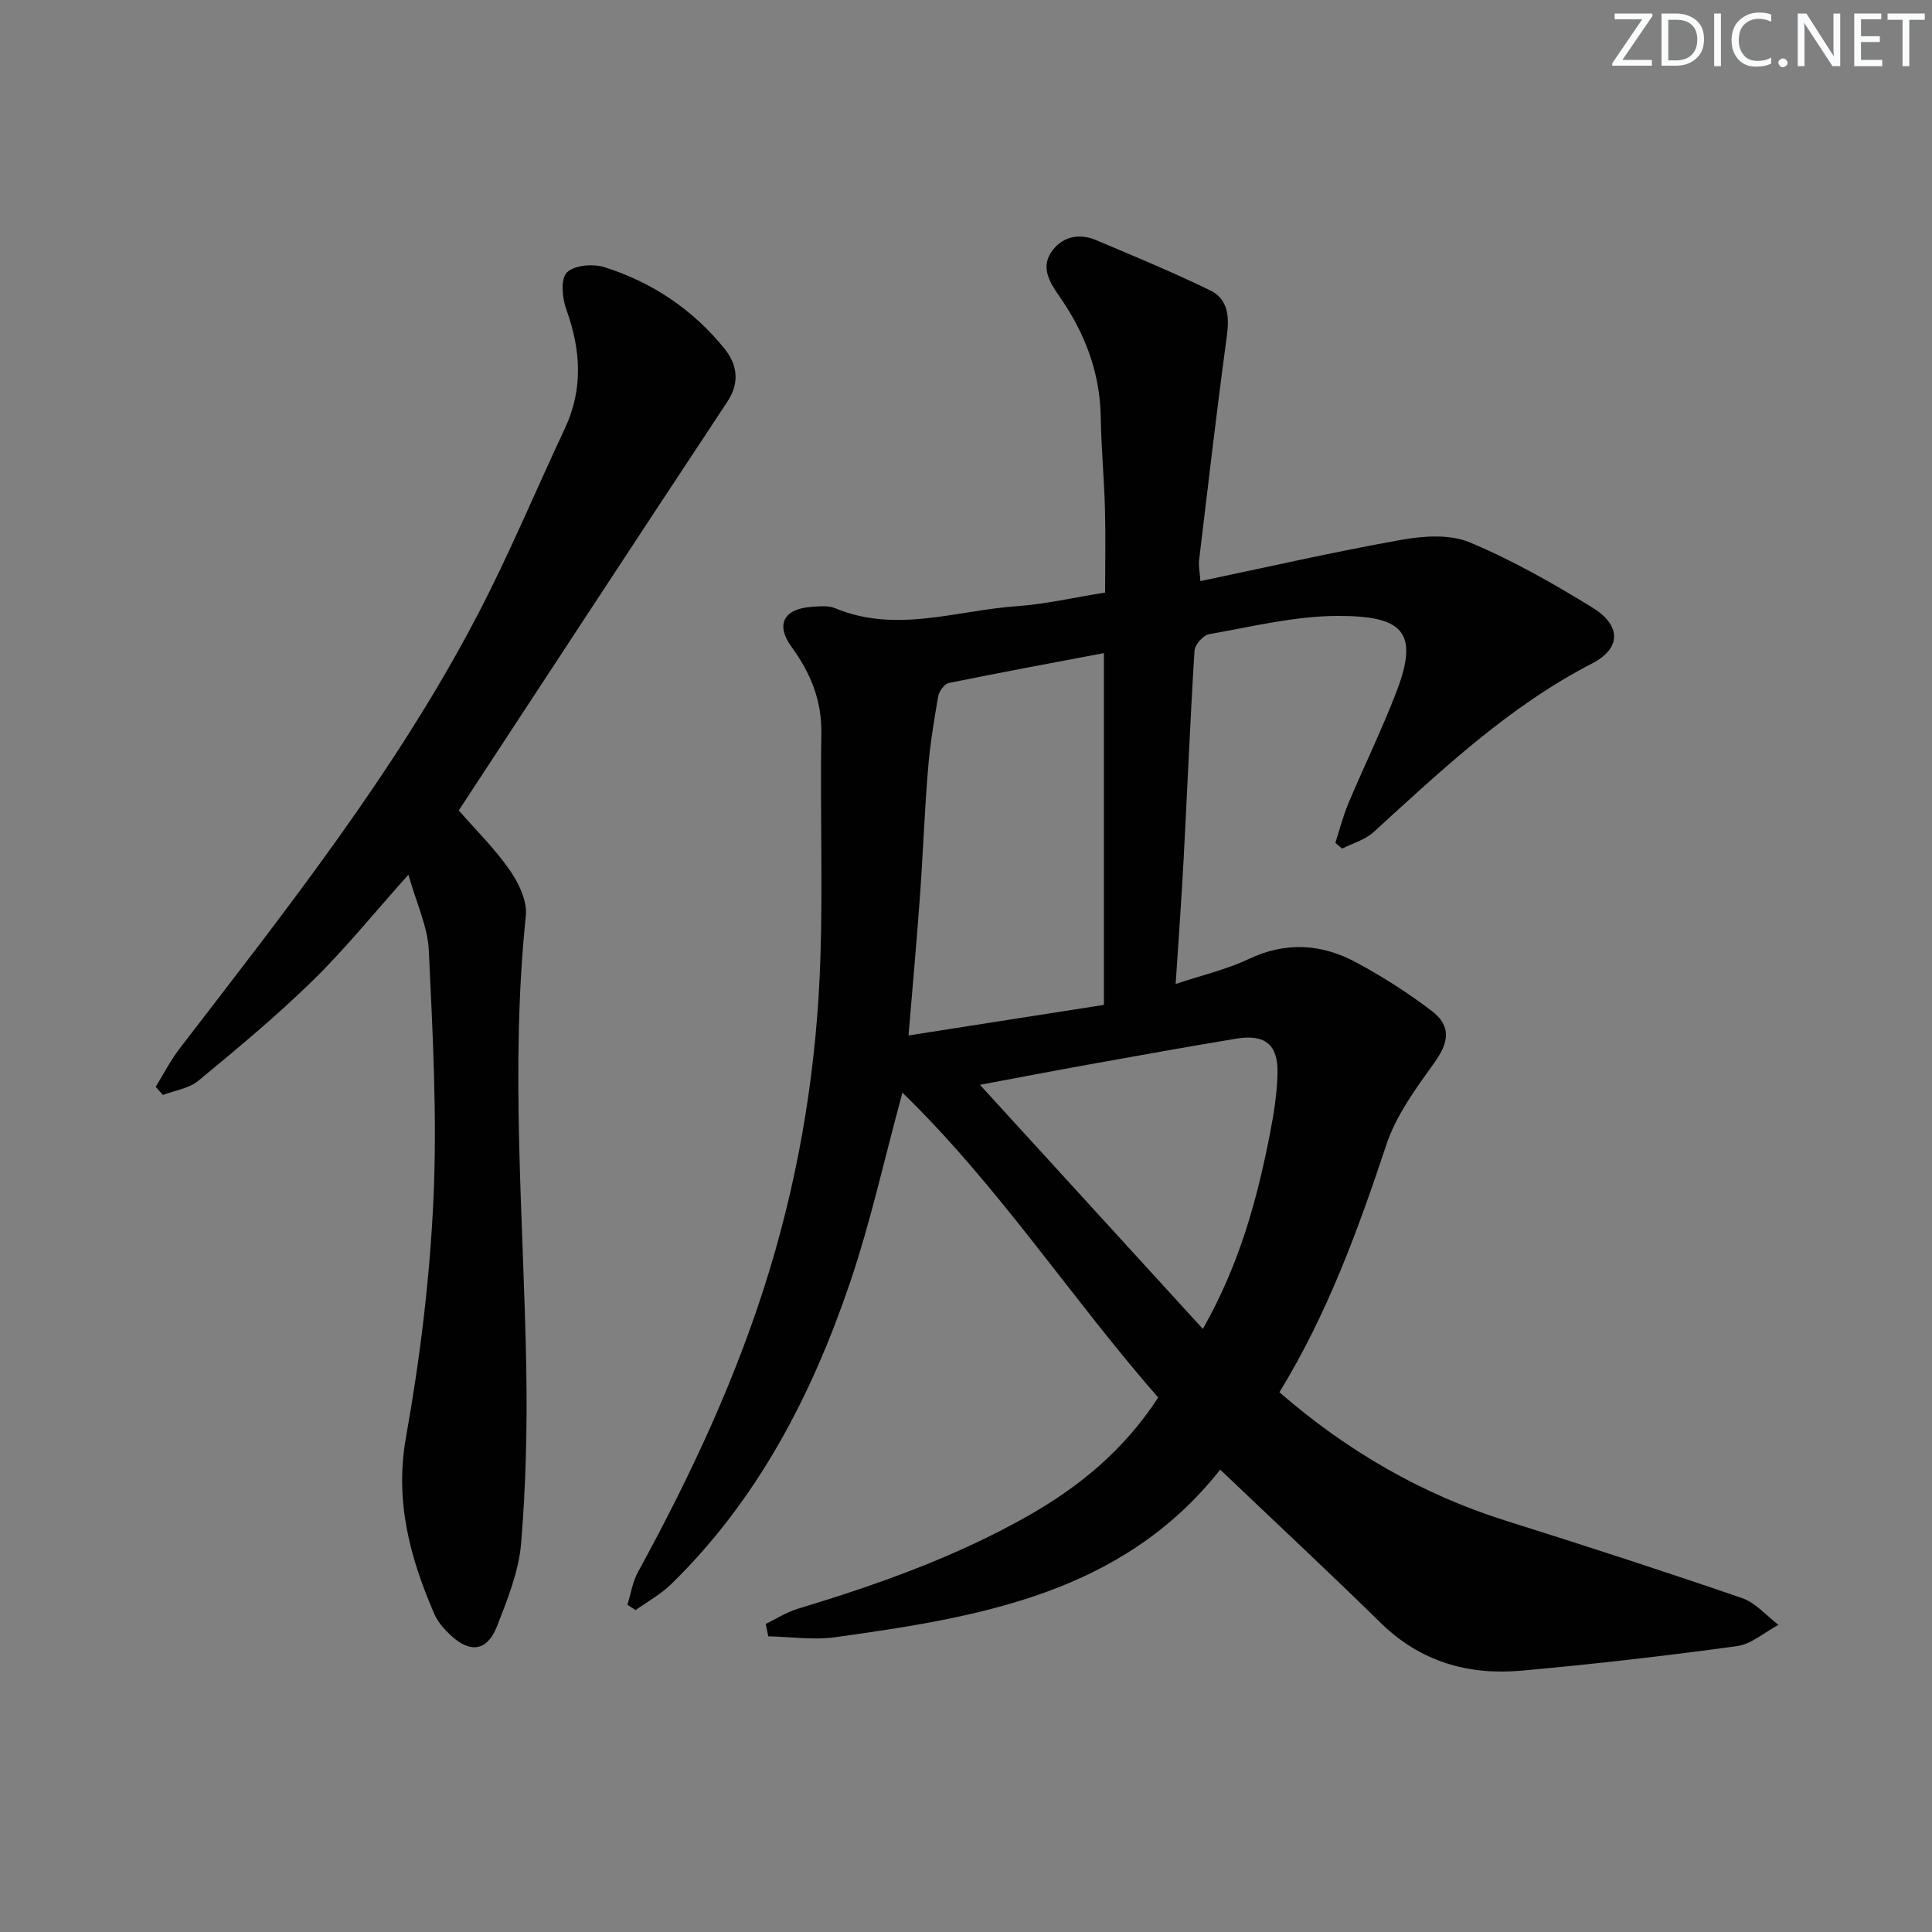 <svg enable-background="new 0 0 400 400" viewBox="0 0 400 400" xmlns="http://www.w3.org/2000/svg"><rect x="0" y="0" width="400" height="400" fill="#808080" stroke="none"/><g fill="#fafbfc"><path d="m342.2 3.2-6.3 9.2h6.1v1.2h-8.2v-.5l6.2-9.1h-5.7v-1.2h7.8v.4z"/><path d="m344 13.7v-10.9h3.1c1.6 0 3 .5 4.1 1.4 1.1 1 1.6 2.2 1.6 3.9s-.5 3-1.6 4-2.5 1.5-4.2 1.5h-3zm1.4-9.6v8.4h1.6c1.4 0 2.5-.4 3.2-1.1.8-.8 1.2-1.8 1.2-3.2s-.4-2.4-1.2-3.1-1.8-1-3.1-1z"/><path d="m356.3 2.8v10.9h-1.4v-10.9z"/><path d="m366.6 13.2c-.8.4-1.8.6-3 .6-1.6 0-2.8-.5-3.7-1.5s-1.4-2.3-1.4-3.9c0-1.7.5-3.2 1.6-4.2s2.4-1.6 4-1.6c1 0 1.9.1 2.6.4v1.5c-.8-.4-1.6-.6-2.6-.6-1.2 0-2.2.4-3 1.2s-1.1 1.9-1.1 3.3c0 1.3.4 2.3 1.1 3.1s1.6 1.1 2.8 1.1c1.1 0 2-.2 2.8-.7v1.3z"/><path d="m368.2 13c0-.3.1-.5.3-.6.2-.2.4-.3.6-.3.3 0 .5.1.7.3s.3.4.3.6-.1.5-.3.6c-.2.2-.4.3-.7.3s-.5-.1-.6-.3c-.2-.2-.3-.4-.3-.6z"/><path d="m381.1 13.7h-1.7l-5.5-8.4c-.2-.2-.3-.5-.4-.7 0 .2.1.8.1 1.5v7.6h-1.4v-10.9h1.8l5.3 8.3c.3.4.4.6.4.8 0-.3-.1-.8-.1-1.6v-7.5h1.4v10.9z"/><path d="m389.7 13.7h-5.8v-10.9h5.6v1.2h-4.2v3.5h3.9v1.2h-3.9v3.7h4.4z"/><path d="m398.4 4.1h-3.1v9.6h-1.4v-9.6h-3.1v-1.3h7.7v1.3z"/></g><path d="m252.63 304.27c-20.23 25.66-49.87 30.55-79.73 34.7-4.52.63-9.22-.09-13.84-.19-.17-.85-.35-1.7-.52-2.56 2.18-1.05 4.26-2.42 6.55-3.11 16.55-5.02 32.81-10.76 47.91-19.36 10.54-6.01 19.72-13.54 26.79-24.41-17.97-20.52-32.98-43.71-52.95-63.12-3.8 13.96-6.63 26.9-10.86 39.36-7.93 23.35-19.14 44.97-37.07 62.45-2.14 2.09-4.87 3.57-7.32 5.33-.56-.37-1.13-.74-1.69-1.11.71-2.28 1.07-4.75 2.2-6.8 10.95-20.01 20.56-40.56 27.22-62.46 6.42-21.14 9.84-42.75 10.54-64.75.5-15.43-.08-30.9.19-46.35.12-6.91-2.25-12.57-6.18-17.98-3.33-4.58-1.63-7.84 4.09-8.26 1.65-.12 3.51-.33 4.95.28 12.63 5.25 25.13.45 37.65-.43 5.93-.42 11.79-1.79 18.24-2.82 0-5.81.12-11.59-.03-17.35-.17-6.31-.78-12.61-.87-18.92-.14-9.34-3.33-17.56-8.58-25.08-2.1-3.01-3.99-6.15-1.37-9.54 2.26-2.93 5.63-3.5 9.02-2.06 7.91 3.34 15.85 6.63 23.57 10.38 3.76 1.83 4.01 5.48 3.46 9.52-2.1 15.44-3.89 30.93-5.75 46.41-.13 1.11.14 2.27.28 4.27 14.1-2.95 27.82-6.09 41.65-8.55 4.57-.81 10-1.18 14.08.52 8.84 3.69 17.3 8.5 25.48 13.54 5.92 3.65 5.95 8.41-.09 11.53-17.28 8.91-31.14 22.05-45.28 34.94-1.75 1.6-4.32 2.3-6.51 3.41-.46-.4-.92-.8-1.39-1.2.88-2.71 1.58-5.5 2.68-8.13 3.28-7.8 7.01-15.41 10.03-23.31 4.76-12.44.99-15.57-12.25-15.54-8.88.02-17.77 2.24-26.6 3.78-1.21.21-2.94 2.17-3.02 3.41-.9 14.44-1.49 28.9-2.26 43.34-.44 8.25-1.05 16.48-1.64 25.67 5.52-1.84 10.56-3 15.11-5.16 7.77-3.69 15.23-3.14 22.45.79 5.37 2.92 10.59 6.24 15.45 9.95 4.15 3.17 3.54 6.55.54 10.73-3.81 5.32-7.9 10.86-9.92 16.95-5.88 17.68-12.22 35.08-22.15 51.27 14.05 12.2 29.54 21.16 47.09 26.67 16.3 5.12 32.55 10.4 48.7 15.95 2.82.97 5.04 3.65 7.54 5.54-2.87 1.52-5.61 4-8.63 4.41-14.81 2.02-29.67 3.73-44.55 5.07-11.04.99-20.98-1.83-29.21-9.92-10.78-10.57-21.85-20.88-33.2-31.7zm-24.08-169.05c-10.73 2.03-21.45 4.01-32.12 6.19-.91.19-2.01 1.72-2.19 2.77-.88 5.05-1.71 10.14-2.12 15.25-.72 8.77-1.03 17.58-1.67 26.36-.66 9.21-1.51 18.4-2.35 28.59 13.78-2.16 26.96-4.22 40.45-6.33 0-24.76 0-48.68 0-72.83zm20.49 139.92c7.58-13.38 11.18-26.62 13.84-40.16.83-4.22 1.52-8.52 1.62-12.8.14-5.89-2.61-8.11-8.45-7.15-10.31 1.7-20.6 3.56-30.88 5.41-7.01 1.26-14.01 2.61-22.28 4.16 15.77 17.28 30.65 33.57 46.15 50.54z" fill="#010102"/><path d="m94.98 167.79c3.49 4 7.45 7.89 10.57 12.38 1.86 2.67 3.64 6.4 3.32 9.44-3.27 31.26-.46 62.48.09 93.71.21 12.07-.07 24.2-1.07 36.23-.49 5.81-2.82 11.58-4.97 17.11-2.04 5.22-5.6 5.71-9.68 1.84-1.31-1.24-2.61-2.71-3.31-4.33-5.07-11.69-8.24-23.4-5.87-36.65 2.92-16.31 4.94-32.9 5.69-49.44.77-17.06-.17-34.22-.97-51.31-.23-4.93-2.56-9.76-4.22-15.68-7.25 8.1-13.17 15.44-19.86 21.98-7.48 7.31-15.56 14.02-23.63 20.69-1.94 1.6-4.87 2-7.34 2.94-.5-.56-1-1.12-1.5-1.68 1.64-2.65 3.07-5.47 4.96-7.93 22.11-28.78 44.68-57.25 61.58-89.57 6.61-12.64 12.1-25.86 18.17-38.79 3.85-8.21 3.32-16.33.3-24.69-.85-2.34-1.2-6.28.12-7.62 1.49-1.52 5.4-1.86 7.76-1.11 9.88 3.11 18.29 8.74 24.85 16.84 2.75 3.4 3.19 7.14.61 11.04-9.81 14.82-19.57 29.67-29.32 44.52-8.68 13.21-17.32 26.42-26.28 40.08z" fill="#010102"/></svg>